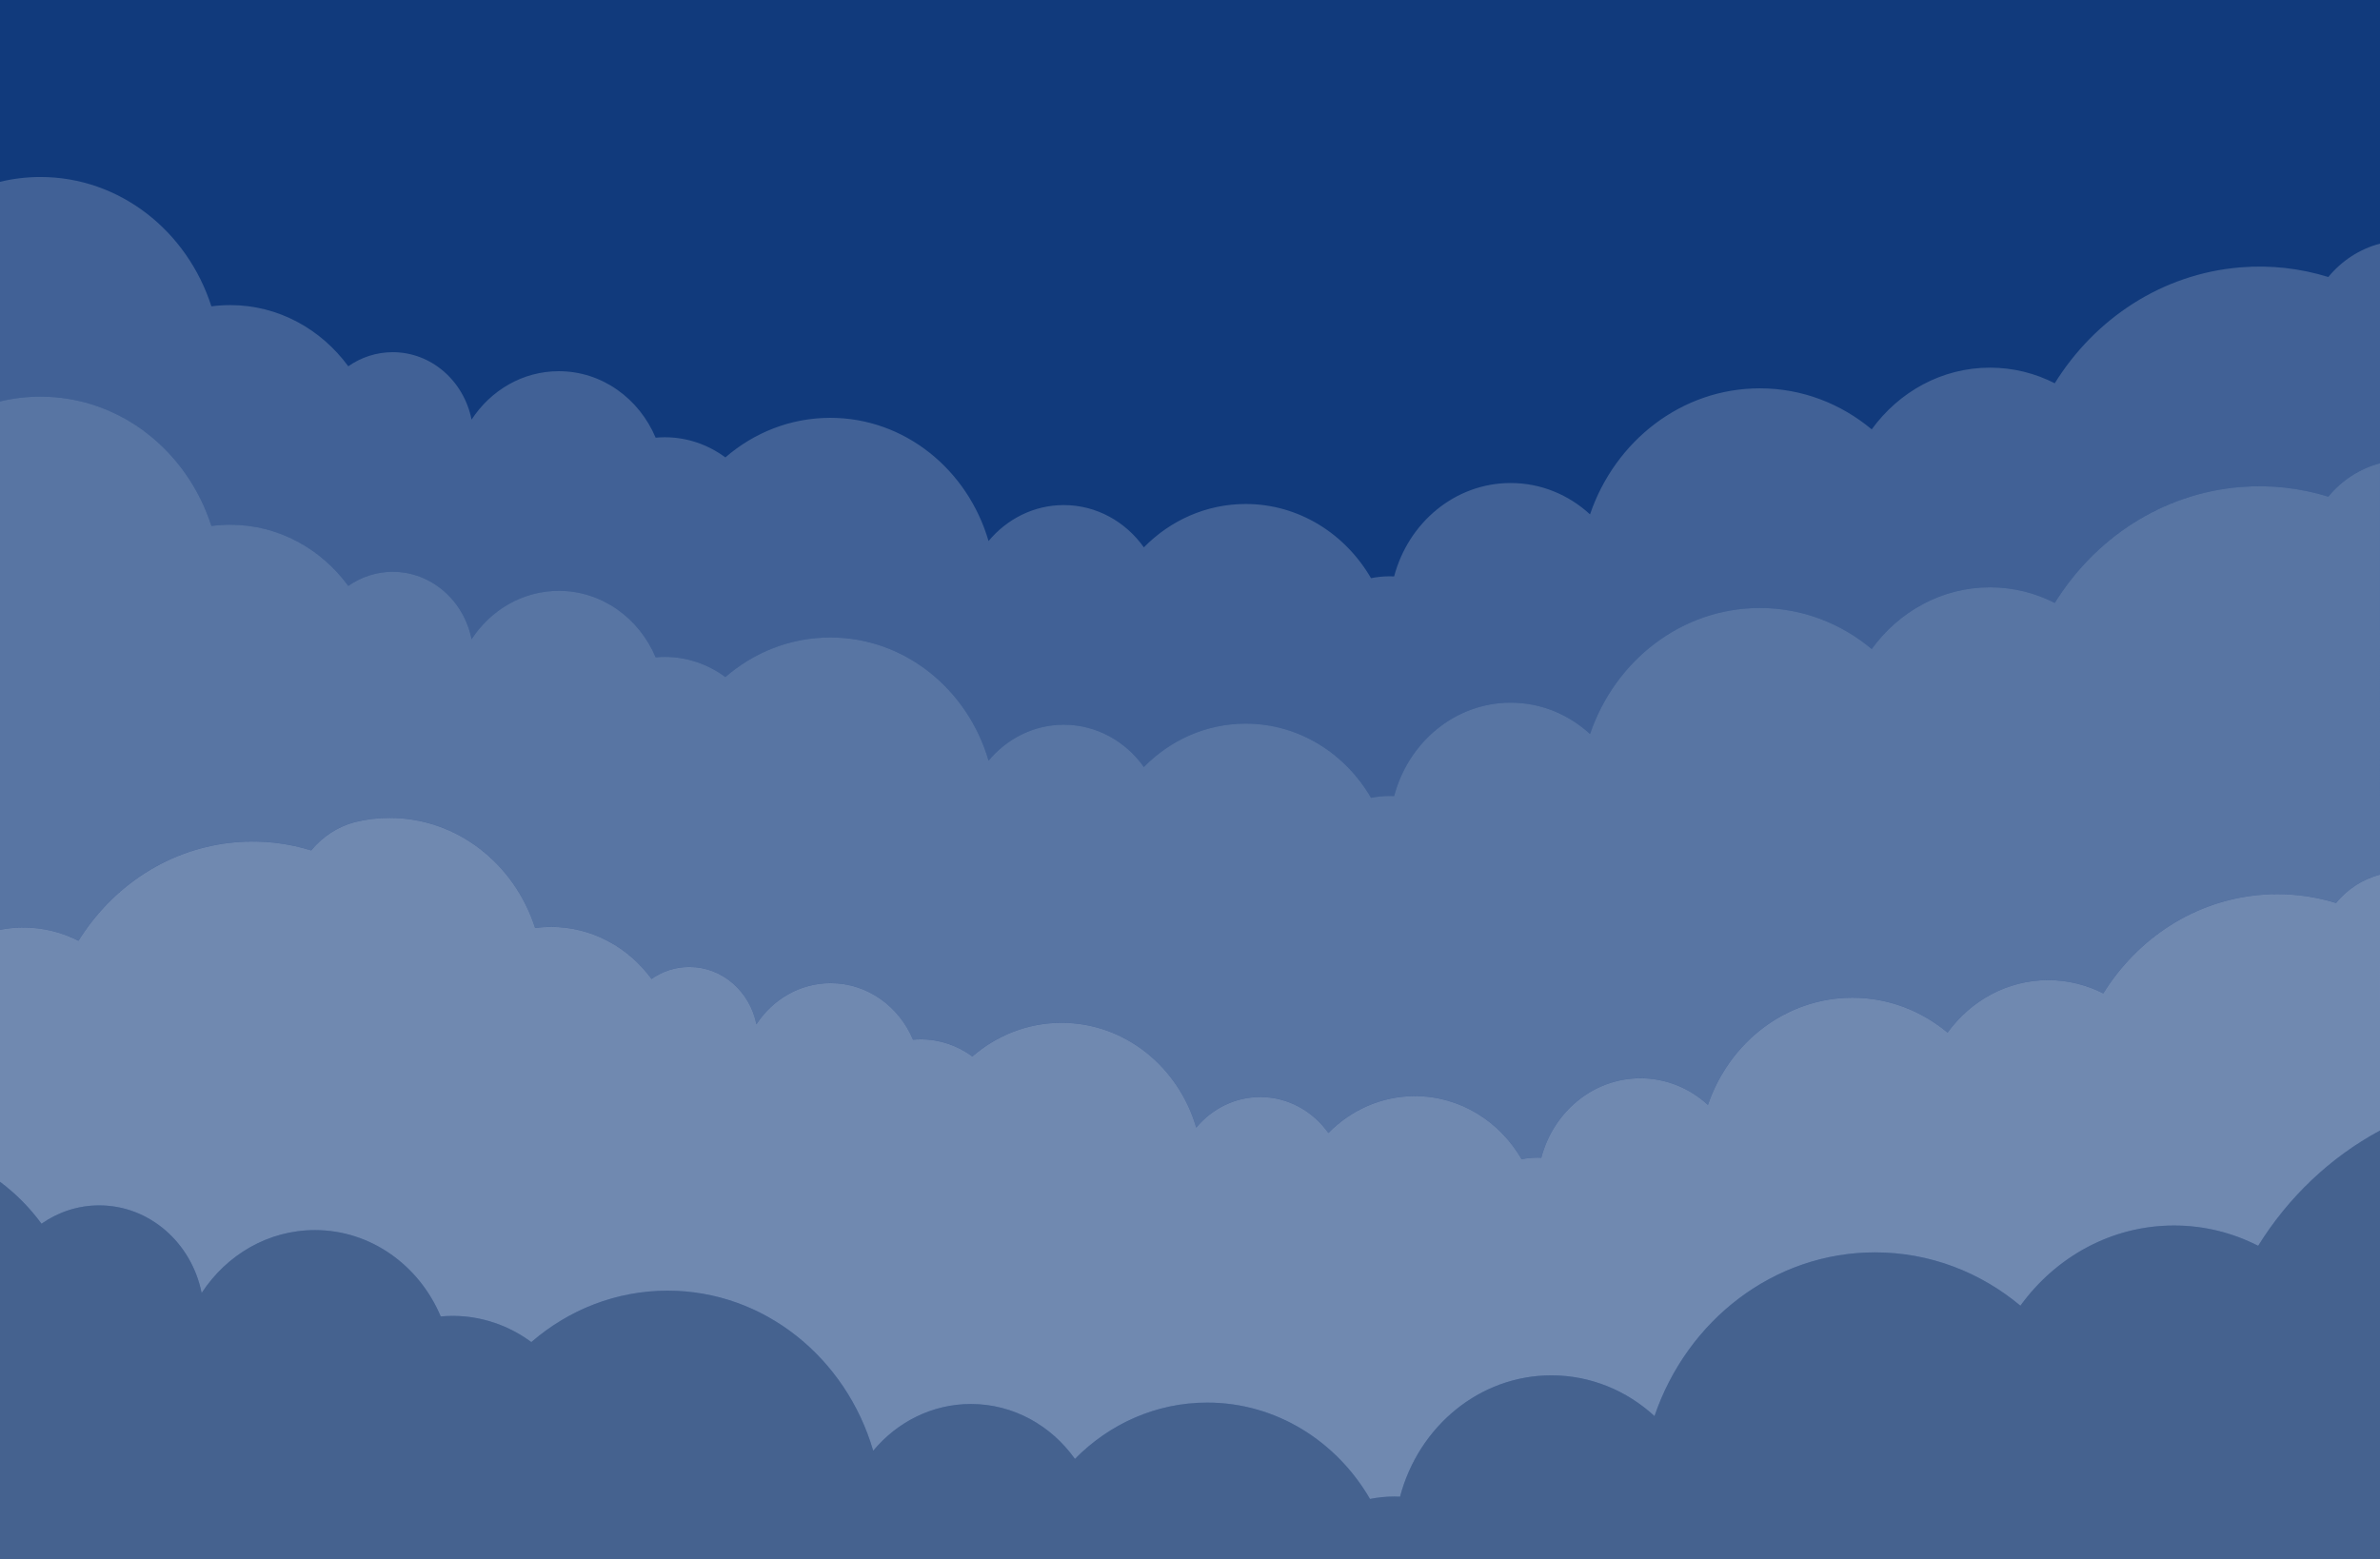 <?xml version="1.0" encoding="utf-8"?>
<!-- Generator: Adobe Illustrator 16.0.0, SVG Export Plug-In . SVG Version: 6.00 Build 0)  -->
<!DOCTYPE svg PUBLIC "-//W3C//DTD SVG 1.1//EN" "http://www.w3.org/Graphics/SVG/1.1/DTD/svg11.dtd">
<svg version="1.1" id="Layer_1" xmlns="http://www.w3.org/2000/svg" xmlns:xlink="http://www.w3.org/1999/xlink" x="0px" y="0px"
	 width="1437.746px" height="942px" viewBox="0 -33 1437.746 942" enable-background="new 0 -33 1437.746 942" xml:space="preserve"
	>
<g id="Layer_1_1_">
	<g id="Layer_3_2_">
		<rect x="0" y="-33" fill="#113A7C" width="1437.747" height="942"/>
	</g>
</g>
<g id="Layer_2_copy_3">
	<path opacity="0.4" fill="#1E3C68" enable-background="new    " d="M1364.148,719.746c-15.363-7.849-32.603-12.254-50.818-12.254
		c-37.835,0-71.465,18.999-92.815,48.448c-24.129-20.17-54.627-32.217-87.791-32.217c-61.376,0-113.623,41.246-133.251,98.917
		c-16.672-15.312-38.433-24.604-62.264-24.604c-43.598,0-80.301,31.036-91.451,73.313c-1.161-0.055-2.325-0.095-3.497-0.095
		c-5.008,0-9.903,0.517-14.65,1.463c-20.254-34.92-56.714-58.221-98.333-58.221c-31.034,0-59.198,12.959-79.917,34.026
		c-14.329-20.146-37.143-33.181-62.842-33.181c-23.527,0-44.624,10.938-59.021,28.241c-16.356-56.017-65.764-96.72-124.183-96.72
		c-31.253,0-59.927,11.655-82.343,31.067c-13.482-9.96-29.883-15.823-47.589-15.823c-2.408,0-4.785,0.131-7.14,0.342
		c-12.931-30.738-42.074-52.185-75.98-52.185c-28.398,0-53.457,15.052-68.451,37.996c-6.04-30.232-31.441-52.931-61.871-52.931
		c-12.89,0-24.874,4.084-34.87,11.077c-7.119-9.706-15.578-18.256-25.078-25.357V909h1437.754l-0.002-258.881
		C1407.702,666.253,1382.385,690.412,1364.148,719.746z"/>
	<path opacity="0.2" fill="#FFFFFF" enable-background="new    " d="M-0.006,209.591c7.867-1.906,16.057-2.915,24.471-2.915
		c47.957,0,88.678,32.709,103.247,78.151c3.721-0.497,7.515-0.752,11.364-0.752c29.023,0,54.84,14.485,71.333,36.973
		c7.696-5.381,16.921-8.524,26.845-8.524c23.425,0,42.98,17.471,47.629,40.745c11.542-17.665,30.834-29.249,52.696-29.249
		c26.1,0,48.537,16.51,58.491,40.173c1.814-0.163,3.643-0.264,5.497-0.264c13.629,0,26.255,4.513,36.636,12.185
		c17.256-14.946,39.33-23.918,63.39-23.918c44.971,0,83.008,31.336,95.599,74.459c11.083-13.322,27.325-21.741,45.437-21.741
		c19.783,0,37.346,10.033,48.379,25.541c15.948-16.218,37.631-26.194,61.522-26.194c32.04,0,60.108,17.938,75.699,44.821
		c3.654-0.726,7.424-1.126,11.278-1.126c0.902,0,1.799,0.03,2.692,0.072c8.583-32.548,36.84-56.439,70.401-56.439
		c18.348,0,35.101,7.151,47.936,18.94c15.11-44.395,55.331-76.149,102.579-76.149c25.531,0,49.013,9.273,67.586,24.802
		c16.437-22.671,42.326-37.298,71.451-37.298c14.022,0,27.294,3.391,39.123,9.435c24.214-38.948,64.608-66.083,112.001-70.02
		c18.49-1.535,36.451,0.603,53.248,5.817c8.061-9.793,18.904-16.954,31.223-20.142l-0.001-132.732
		c-12.322,3.188-23.167,10.349-31.229,20.144c-16.798-5.214-34.759-7.354-53.251-5.816c-47.39,3.937-87.786,31.072-111.998,70.02
		c-11.829-6.044-25.102-9.434-39.123-9.434c-29.128,0-55.016,14.625-71.452,37.296c-18.574-15.528-42.056-24.802-67.587-24.802
		c-47.247,0-87.468,31.753-102.578,76.15c-12.834-11.789-29.588-18.941-47.936-18.941c-33.561,0-61.818,23.892-70.402,56.44
		c-0.894-0.042-1.788-0.072-2.691-0.072c-3.857,0-7.625,0.4-11.279,1.126c-15.59-26.882-43.661-44.82-75.699-44.82
		c-23.892,0-45.574,9.977-61.522,26.194c-11.032-15.508-28.596-25.541-48.38-25.541c-18.111,0-34.353,8.42-45.435,21.741
		c-12.592-43.12-50.629-74.458-95.599-74.458c-24.061,0-46.136,8.971-63.39,23.917c-10.379-7.67-23.006-12.185-36.637-12.185
		c-1.853,0-3.682,0.102-5.496,0.264c-9.954-23.663-32.391-40.172-58.492-40.172c-21.862,0-41.154,11.583-52.695,29.249
		c-4.65-23.274-24.204-40.745-47.63-40.745c-9.922,0-19.148,3.142-26.845,8.524c-16.492-22.489-42.31-36.972-71.333-36.972
		c-3.848,0-7.642,0.256-11.365,0.75c-14.568-45.442-55.289-78.151-103.247-78.151c-8.413,0-16.604,1.009-24.47,2.915l0.005,451.943
		c0,0,0.002,0,0.003-0.002L-0.006,209.591L-0.006,209.591z"/>
	<path opacity="0.3" fill="#FFFFFF" enable-background="new    " d="M1406.522,267.116c-16.796-5.214-34.757-7.353-53.248-5.816
		c-47.392,3.936-87.787,31.073-112,70.019c-11.828-6.044-25.101-9.434-39.123-9.434c-29.126,0-55.017,14.625-71.451,37.296
		c-18.573-15.53-42.055-24.802-67.587-24.802c-47.247,0-87.469,31.753-102.579,76.149c-12.834-11.789-29.587-18.941-47.935-18.941
		c-33.562,0-61.817,23.892-70.402,56.439c-0.893-0.042-1.79-0.072-2.692-0.072c-3.856,0-7.624,0.4-11.278,1.126
		c-15.591-26.882-43.66-44.821-75.699-44.821c-23.892,0-45.573,9.977-61.522,26.194c-11.031-15.509-28.596-25.541-48.379-25.541
		c-18.112,0-34.354,8.42-45.435,21.74c-12.593-43.121-50.629-74.458-95.6-74.458c-24.062,0-46.134,8.972-63.39,23.918
		c-10.379-7.67-23.005-12.185-36.636-12.185c-1.853,0-3.682,0.102-5.497,0.265c-9.954-23.664-32.39-40.173-58.491-40.173
		c-21.862,0-41.154,11.583-52.695,29.248c-4.649-23.273-24.204-40.745-47.629-40.745c-9.923,0-19.149,3.143-26.845,8.524
		c-16.493-22.489-42.31-36.971-71.333-36.971c-3.849,0-7.644,0.254-11.364,0.75c-14.568-45.442-55.291-78.151-103.246-78.151
		c-8.414,0-16.605,1.009-24.471,2.915v319.212c4.584-0.903,9.309-1.383,14.139-1.383c11.928,0,23.221,2.881,33.284,8.021
		c20.601-33.133,54.966-56.218,95.282-59.566c15.733-1.309,31.014,0.514,45.302,4.947c6.86-8.331,16.083-14.424,26.565-17.135
		v-0.006c6.693-1.62,13.66-2.479,20.82-2.479c40.799,0,75.442,27.826,87.837,66.486c3.166-0.42,6.394-0.638,9.668-0.638
		c24.692,0,46.655,12.321,60.687,31.456c6.548-4.581,14.396-7.254,22.838-7.254c19.929,0,36.564,14.864,40.521,34.667
		c9.819-15.029,26.232-24.882,44.831-24.882c22.207,0,41.294,14.046,49.762,34.177c1.542-0.14,3.099-0.229,4.676-0.229
		c11.596,0,22.337,3.841,31.167,10.365c14.681-12.714,33.462-20.347,53.932-20.347c38.259,0,70.619,26.66,81.331,63.347
		c9.429-11.334,23.246-18.497,38.656-18.497c16.831,0,31.772,8.536,41.157,21.729c13.567-13.797,32.015-22.283,52.341-22.283
		c27.257,0,51.137,15.26,64.4,38.13c3.11-0.619,6.315-0.958,9.596-0.958c0.768,0,1.532,0.025,2.289,0.061
		c7.303-27.688,31.345-48.016,59.896-48.016c15.608,0,29.861,6.087,40.778,16.113c12.856-37.77,47.074-64.783,87.271-64.783
		c21.721,0,41.695,7.888,57.499,21.101c13.981-19.288,36.008-31.729,60.788-31.729c11.928,0,23.221,2.881,33.282,8.021
		c20.602-33.133,54.967-56.219,95.284-59.566c15.732-1.309,31.013,0.512,45.303,4.946c6.858-8.331,16.086-14.424,26.568-17.136
		l0.002,154.634c0.001-0.001,0.001-0.001,0.002-0.003l-0.004-403.141C1425.426,250.163,1414.583,257.323,1406.522,267.116z"/>
	<path opacity="0.4" fill="#FFFFFF" enable-background="new    " d="M25.071,706.408c9.996-6.993,21.98-11.077,34.87-11.077
		c30.429,0,55.83,22.698,61.87,52.931c14.992-22.944,40.053-37.996,68.452-37.996c33.904,0,63.05,21.449,75.98,52.185
		c2.355-0.211,4.732-0.342,7.14-0.342c17.705,0,34.105,5.861,47.589,15.823c22.416-19.412,51.09-31.067,82.343-31.067
		c58.417,0,107.825,40.707,124.183,96.72c14.396-17.306,35.494-28.241,59.021-28.241c25.7,0,48.512,13.034,62.843,33.181
		c20.718-21.067,48.882-34.026,79.917-34.026c41.619,0,78.079,23.301,98.333,58.221c4.747-0.946,9.643-1.463,14.65-1.463
		c1.171,0,2.336,0.04,3.497,0.095c11.151-42.277,47.854-73.313,91.451-73.313c23.831,0,45.593,9.293,62.264,24.604
		c19.627-57.669,71.875-98.917,133.25-98.917c33.164,0,63.664,12.047,87.792,32.217c21.351-29.447,54.98-48.448,92.814-48.448
		c18.216,0,35.455,4.405,50.818,12.254c18.236-29.334,43.554-53.493,73.6-69.627l-0.002-154.635
		c-10.483,2.713-19.709,8.806-26.567,17.138c-14.291-4.435-29.571-6.255-45.304-4.947c-40.318,3.349-74.684,26.435-95.283,59.567
		c-10.063-5.141-21.354-8.023-33.283-8.023c-24.779,0-46.807,12.442-60.788,31.731c-15.804-13.211-35.778-21.102-57.499-21.102
		c-40.198,0-74.414,27.015-87.271,64.784c-10.916-10.026-25.17-16.113-40.779-16.113c-28.551,0-52.594,20.327-59.896,48.016
		c-0.757-0.034-1.521-0.061-2.288-0.061c-3.281,0-6.485,0.339-9.597,0.958c-13.264-22.871-37.142-38.13-64.4-38.13
		c-20.326,0-38.771,8.488-52.34,22.284c-9.387-13.193-24.327-21.729-41.157-21.729c-15.41,0-29.229,7.162-38.656,18.496
		c-10.713-36.686-43.072-63.347-81.332-63.347c-20.469,0-39.25,7.633-53.93,20.347c-8.831-6.524-19.573-10.364-31.167-10.364
		c-1.577,0-3.133,0.087-4.676,0.228c-8.469-20.131-27.557-34.177-49.763-34.177c-18.597,0-35.011,9.853-44.83,24.881
		c-3.957-19.802-20.592-34.666-40.521-34.666c-8.443,0-16.291,2.673-22.838,7.253c-14.031-19.134-35.994-31.455-60.687-31.455
		c-3.274,0-6.502,0.218-9.668,0.638c-12.394-38.66-47.038-66.486-87.837-66.486c-7.158,0-14.125,0.857-20.818,2.48v0.004
		c-10.481,2.712-19.706,8.805-26.564,17.136c-14.29-4.434-29.569-6.255-45.302-4.947c-40.318,3.349-74.685,26.434-95.284,59.566
		c-10.063-5.141-21.354-8.021-33.284-8.021c-4.832,0-9.557,0.479-14.139,1.383v152.246C9.493,688.152,17.953,696.702,25.071,706.408
		z"/>
	<path opacity="0.2" fill="#FFFFFF" enable-background="new    " d="M1364.148,719.746c-15.363-7.849-32.603-12.254-50.818-12.254
		c-37.835,0-71.465,18.999-92.815,48.448c-24.129-20.17-54.627-32.217-87.791-32.217c-61.376,0-113.623,41.246-133.251,98.917
		c-16.672-15.312-38.433-24.604-62.264-24.604c-43.598,0-80.301,31.036-91.451,73.313c-1.161-0.055-2.325-0.095-3.497-0.095
		c-5.008,0-9.903,0.517-14.65,1.463c-20.254-34.92-56.714-58.221-98.333-58.221c-31.034,0-59.198,12.959-79.917,34.026
		c-14.329-20.146-37.143-33.181-62.842-33.181c-23.527,0-44.624,10.938-59.021,28.241c-16.356-56.017-65.764-96.72-124.183-96.72
		c-31.253,0-59.927,11.655-82.343,31.067c-13.482-9.96-29.883-15.823-47.589-15.823c-2.408,0-4.785,0.131-7.14,0.342
		c-12.931-30.738-42.074-52.185-75.98-52.185c-28.398,0-53.457,15.052-68.451,37.996c-6.04-30.232-31.441-52.931-61.871-52.931
		c-12.89,0-24.874,4.084-34.87,11.077c-7.119-9.706-15.578-18.256-25.078-25.357V909h1437.754l-0.002-258.881
		C1407.702,666.253,1382.385,690.412,1364.148,719.746z"/>
</g>
</svg>
